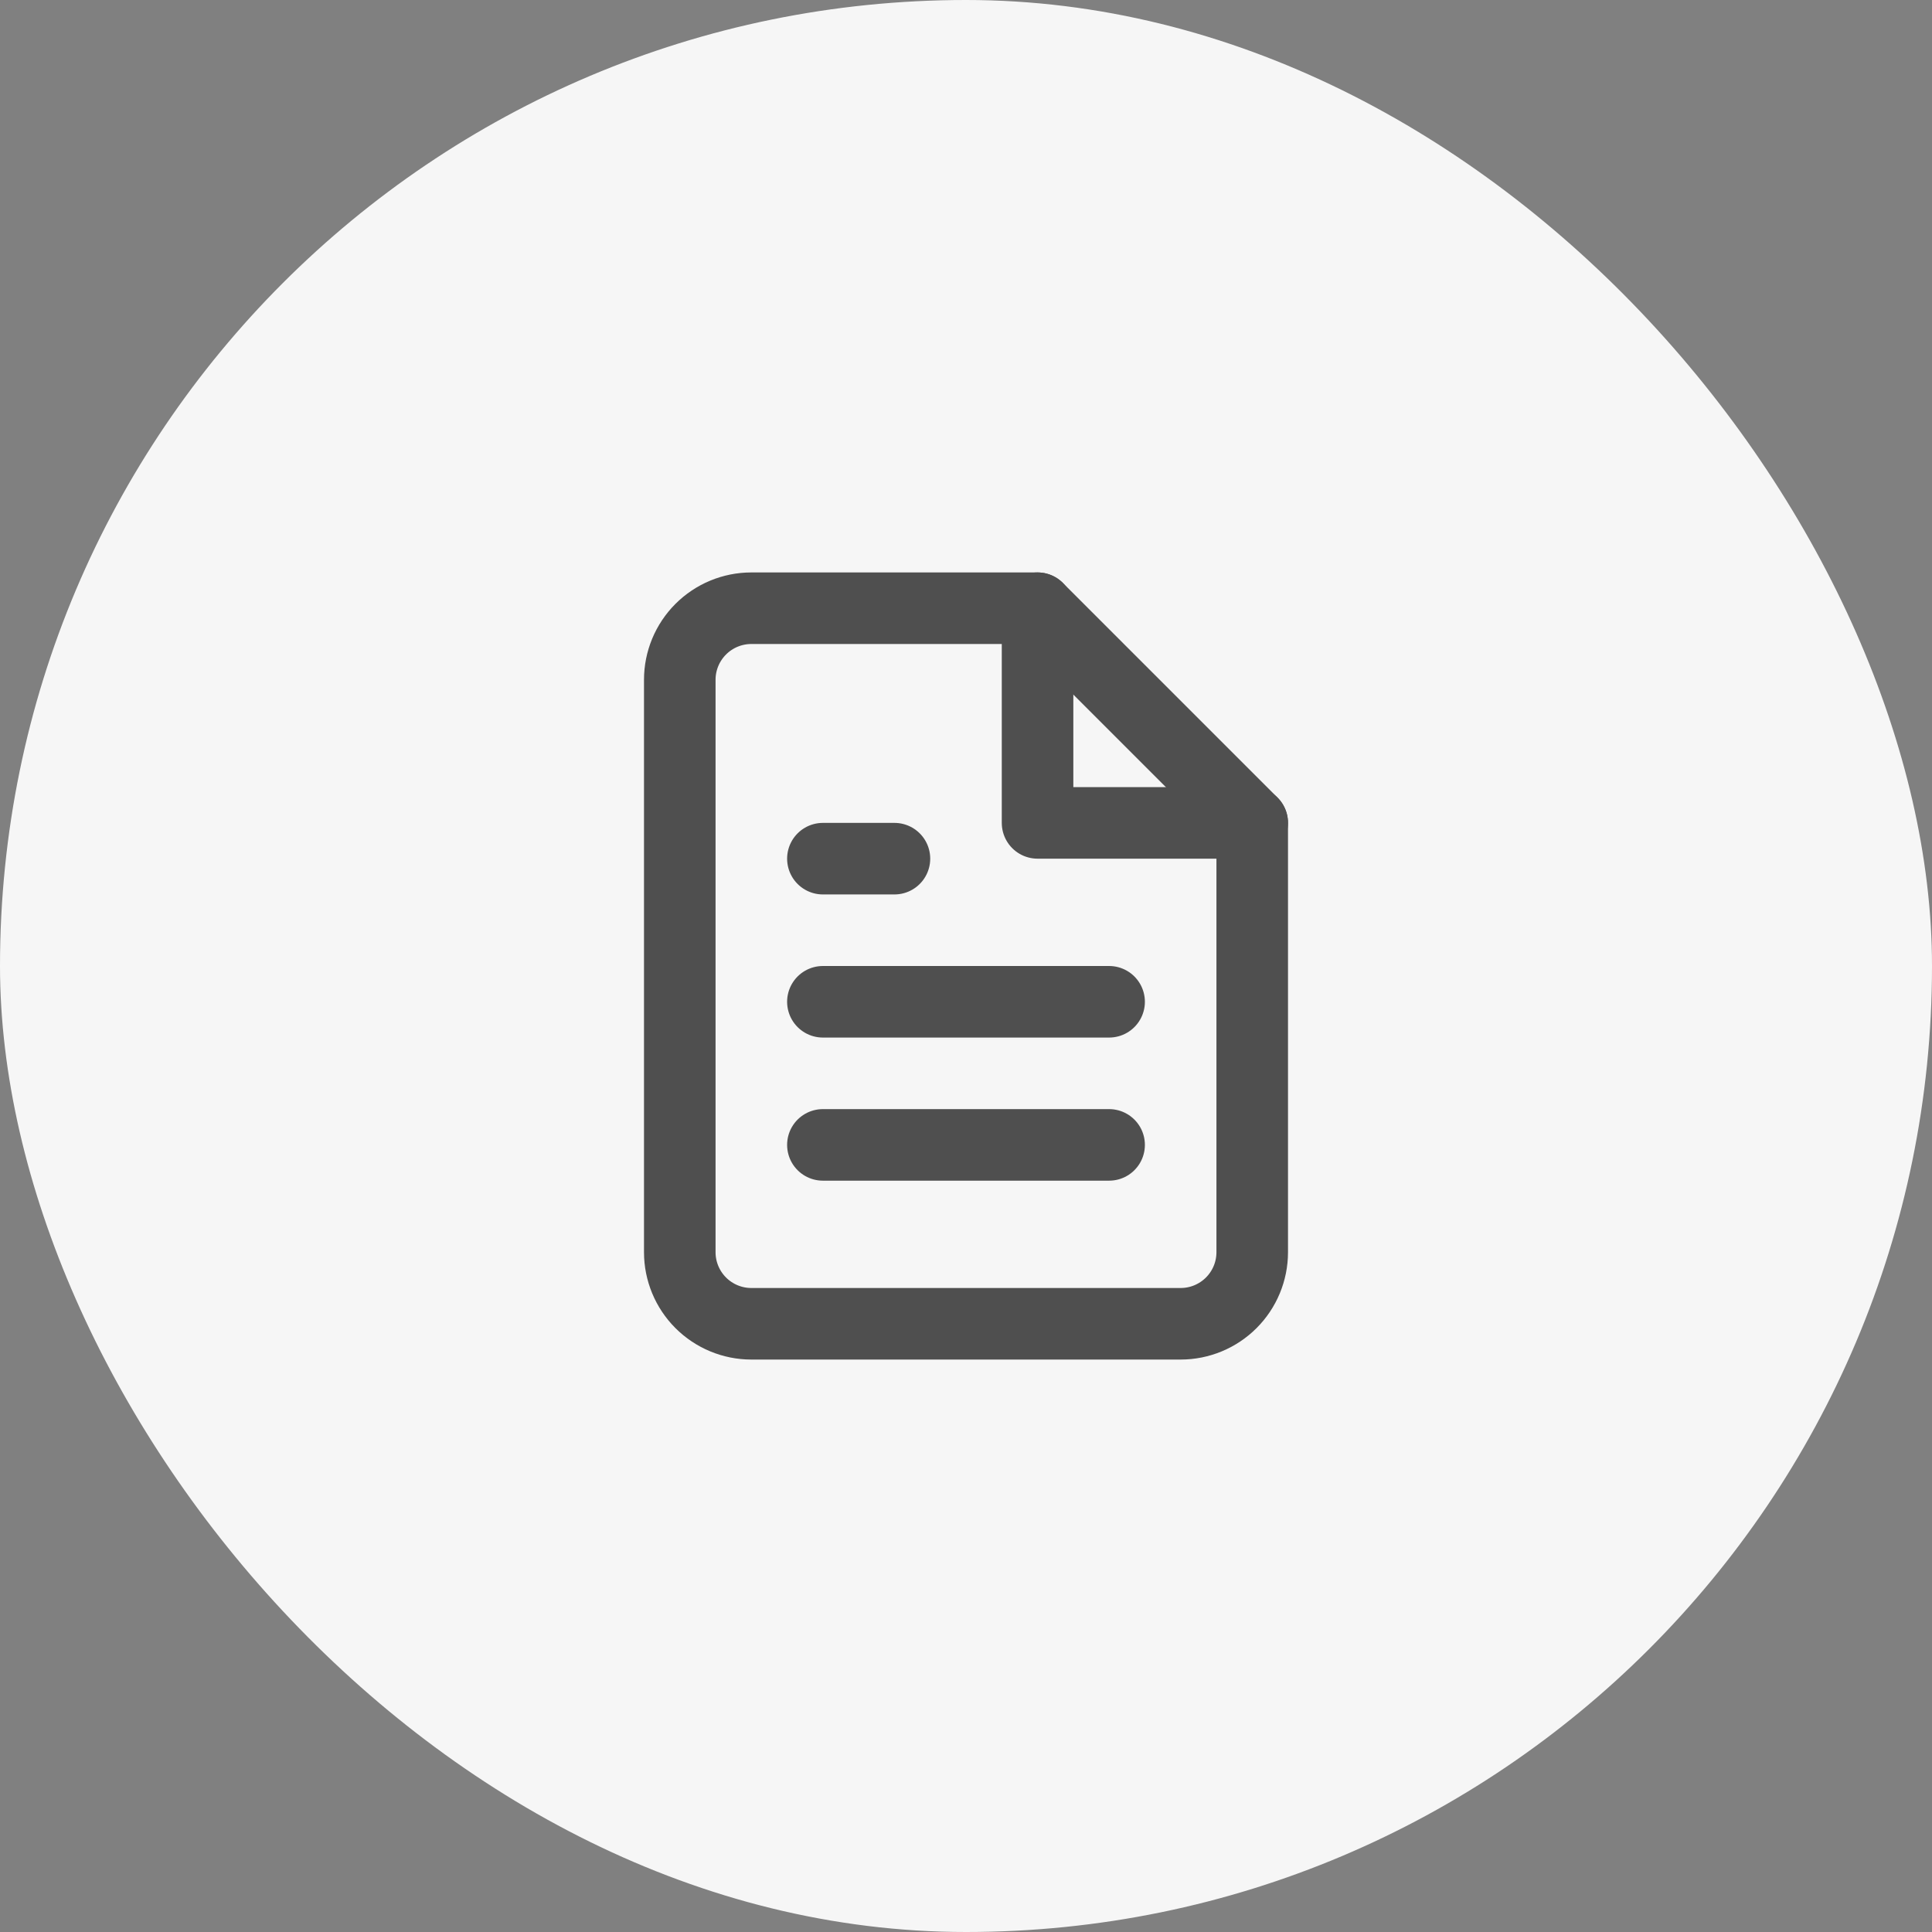 <svg width="54" height="54" viewBox="0 0 54 54" fill="none" xmlns="http://www.w3.org/2000/svg">
<rect x="0" y="0" width="54" height="54" fill="#808080" stroke="none"/>
<rect width="54" height="54" rx="27" fill="#F6F6F6"/>
<path d="M29 17H21C20.47 17 19.961 17.211 19.586 17.586C19.211 17.961 19 18.47 19 19V35C19 35.53 19.211 36.039 19.586 36.414C19.961 36.789 20.47 37 21 37H33C33.53 37 34.039 36.789 34.414 36.414C34.789 36.039 35 35.53 35 35V23L29 17Z" stroke="#4F4F4F" stroke-width="2" stroke-linecap="round" stroke-linejoin="round"/>
<path d="M29 17V23H35" stroke="#4F4F4F" stroke-width="2" stroke-linecap="round" stroke-linejoin="round"/>
<path d="M31 28H23" stroke="#4F4F4F" stroke-width="2" stroke-linecap="round" stroke-linejoin="round"/>
<path d="M31 32H23" stroke="#4F4F4F" stroke-width="2" stroke-linecap="round" stroke-linejoin="round"/>
<path d="M25 24H24H23" stroke="#4F4F4F" stroke-width="2" stroke-linecap="round" stroke-linejoin="round"/>
</svg>
